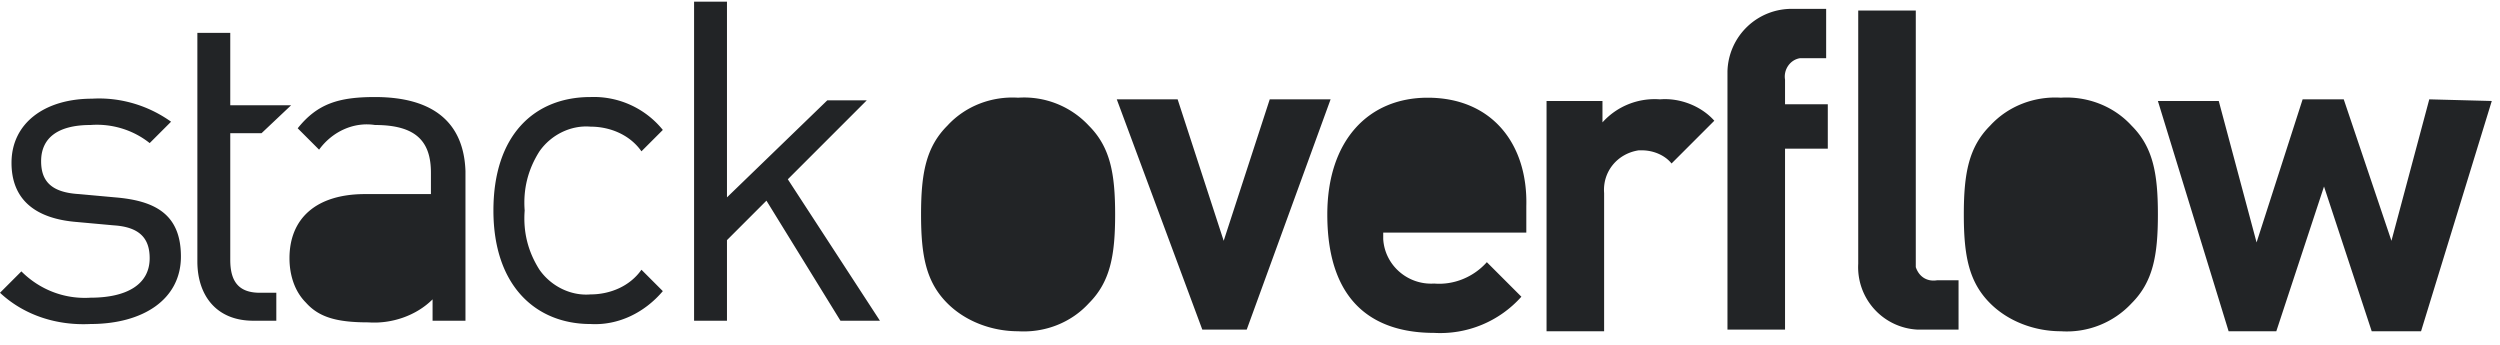 <svg aria-hidden="true" class="svg-icon iconLogoWordmarkMd" width="152" height="21" viewBox="0 0 152 21"><path d="M50.3 6.1h2.4l-4.8 4.8 5.6 8.6h-2.4l-4.5-7.3-2.4 2.4v4.9h-2V.1h2V12l6.1-5.9zM35.9 7.7c1.2 0 2.4.5 3.1 1.5l1.3-1.3a5.4 5.4 0 0 0-4.4-2c-3.4 0-5.9 2.3-5.9 6.9 0 4.6 2.6 6.9 5.9 6.9 1.7.1 3.3-.7 4.4-2L39 16.4c-.7 1-1.9 1.5-3.1 1.5-1.2.1-2.4-.5-3.1-1.5-.7-1.1-1-2.3-.9-3.6-.1-1.3.2-2.5.9-3.6.7-1 1.9-1.6 3.1-1.5zM22.8 5.9c-2.2 0-3.5.4-4.7 1.9l1.3 1.3c.8-1.1 2.1-1.7 3.4-1.5 2.5 0 3.4 1 3.4 2.9v1.3h-4c-3 0-4.6 1.5-4.6 3.9 0 1 .3 2 1 2.7.8.9 1.9 1.2 3.8 1.2 1.4.1 2.9-.4 3.9-1.4v1.3h2v-9.1c-.1-2.9-1.9-4.5-5.5-4.5zM7 12l-2.2-.2c-1.7-.1-2.3-.8-2.3-2 0-1.4 1-2.2 3-2.2 1.3-.1 2.6.3 3.6 1.1l1.3-1.3C9 6.4 7.3 5.9 5.6 6 2.7 6 .7 7.5.7 9.9c0 2.2 1.4 3.4 4 3.6l2.2.2c1.6.1 2.2.8 2.2 2 0 1.6-1.4 2.4-3.6 2.4-1.6.1-3.1-.5-4.2-1.6L0 17.8c1.5 1.4 3.5 2 5.5 1.9 3.2 0 5.5-1.5 5.5-4.1 0-2.6-1.6-3.4-4-3.6zm18.5 5.1c.6-.6.8-1.5.7-2.3v-1.5h-3.8c-2 0-3 .8-3 2.4 0 1.6 1 2.3 3.1 2.3a4 4 0 0 0 3-.9zM61.9 5.94c-1.6-.1-3.2.5-4.3 1.7-1.3 1.3-1.6 2.9-1.6 5.4 0 2.5.3 4.1 1.6 5.4 1.1 1.1 2.7 1.7 4.3 1.7 1.6.1 3.2-.5 4.3-1.7 1.3-1.3 1.6-2.9 1.6-5.4 0-2.5-.3-4.1-1.6-5.4a5.38 5.38 0 0 0-4.3-1.7zm-1.5 10.5c.9.8 2.3.8 3.2 0 .7-.7.8-1.9.8-3.4s-.1-2.7-.8-3.4c-.9-.8-2.3-.8-3.2 0-.7.7-.8 2-.8 3.4s.1 2.7.8 3.4zm16.8-10.4l-2.8 8.6-2.8-8.6h-3.7l5.2 14h2.7l5.1-14h-3.7zm3.5 7c0-4.5 2.5-7.1 6.1-7.1 3.9 0 6.1 2.8 6 6.6v1.6h-8.7v.4c.1 1.6 1.5 2.8 3.1 2.7 1.2.1 2.4-.4 3.2-1.3l2.1 2.1a6.61 6.61 0 0 1-5.3 2.2c-3.3 0-6.5-1.5-6.5-7.2zm3.4-1.3c0-.5.1-1 .3-1.5.4-.9 1.3-1.4 2.3-1.4 1-.1 1.9.5 2.3 1.4.2.5.3 1 .3 1.5h-5.2zm13.33-5.6v1.3c.9-1 2.2-1.5 3.5-1.4 1.2-.1 2.5.4 3.3 1.3l-2.6 2.6c-.4-.5-1.1-.8-1.8-.8h-.2c-1.3.2-2.2 1.3-2.1 2.6v8.4h-3.5v-14h3.4zm7.6 13.9h3.5v-11h2.6v-2.7h-2.6v-1.5c-.1-.6.3-1.2.9-1.3h1.6v-3h-2a3.9 3.9 0 0 0-4 3.8v15.7zM121 7.64c1.1-1.2 2.7-1.8 4.3-1.7 1.6-.1 3.2.5 4.3 1.7 1.3 1.3 1.6 2.9 1.6 5.4 0 2.5-.3 4.1-1.6 5.4a5.38 5.38 0 0 1-4.3 1.7c-1.6 0-3.2-.6-4.3-1.7-1.3-1.3-1.6-2.9-1.6-5.4 0-2.5.3-4.1 1.6-5.4zm6 8.8c-.9.8-2.3.8-3.2 0-.7-.7-.8-2-.8-3.4s.1-2.7.8-3.4c.9-.8 2.3-.8 3.2 0 .7.7.8 1.9.8 3.4s-.1 2.7-.8 3.4zm18.4-1.8l2.3-8.6 3.8.1-4.3 14h-3l-2.9-8.8-2.9 8.8h-2.9l-4.3-14h3.7l2.3 8.6 2.8-8.7h2.5l2.9 8.6zm-28.92-14h-3.5v15.4a3.8 3.8 0 0 0 3.6 4h2.5v-3h-1.3c-.6.1-1.1-.2-1.3-.8V.64zM14 6.4h3.7l-1.8 1.7H14v7.7c0 1.3.5 2 1.8 2h1v1.7h-1.4c-2.3 0-3.4-1.6-3.4-3.6V2h2v4.4z" fill="#222426"/></svg>